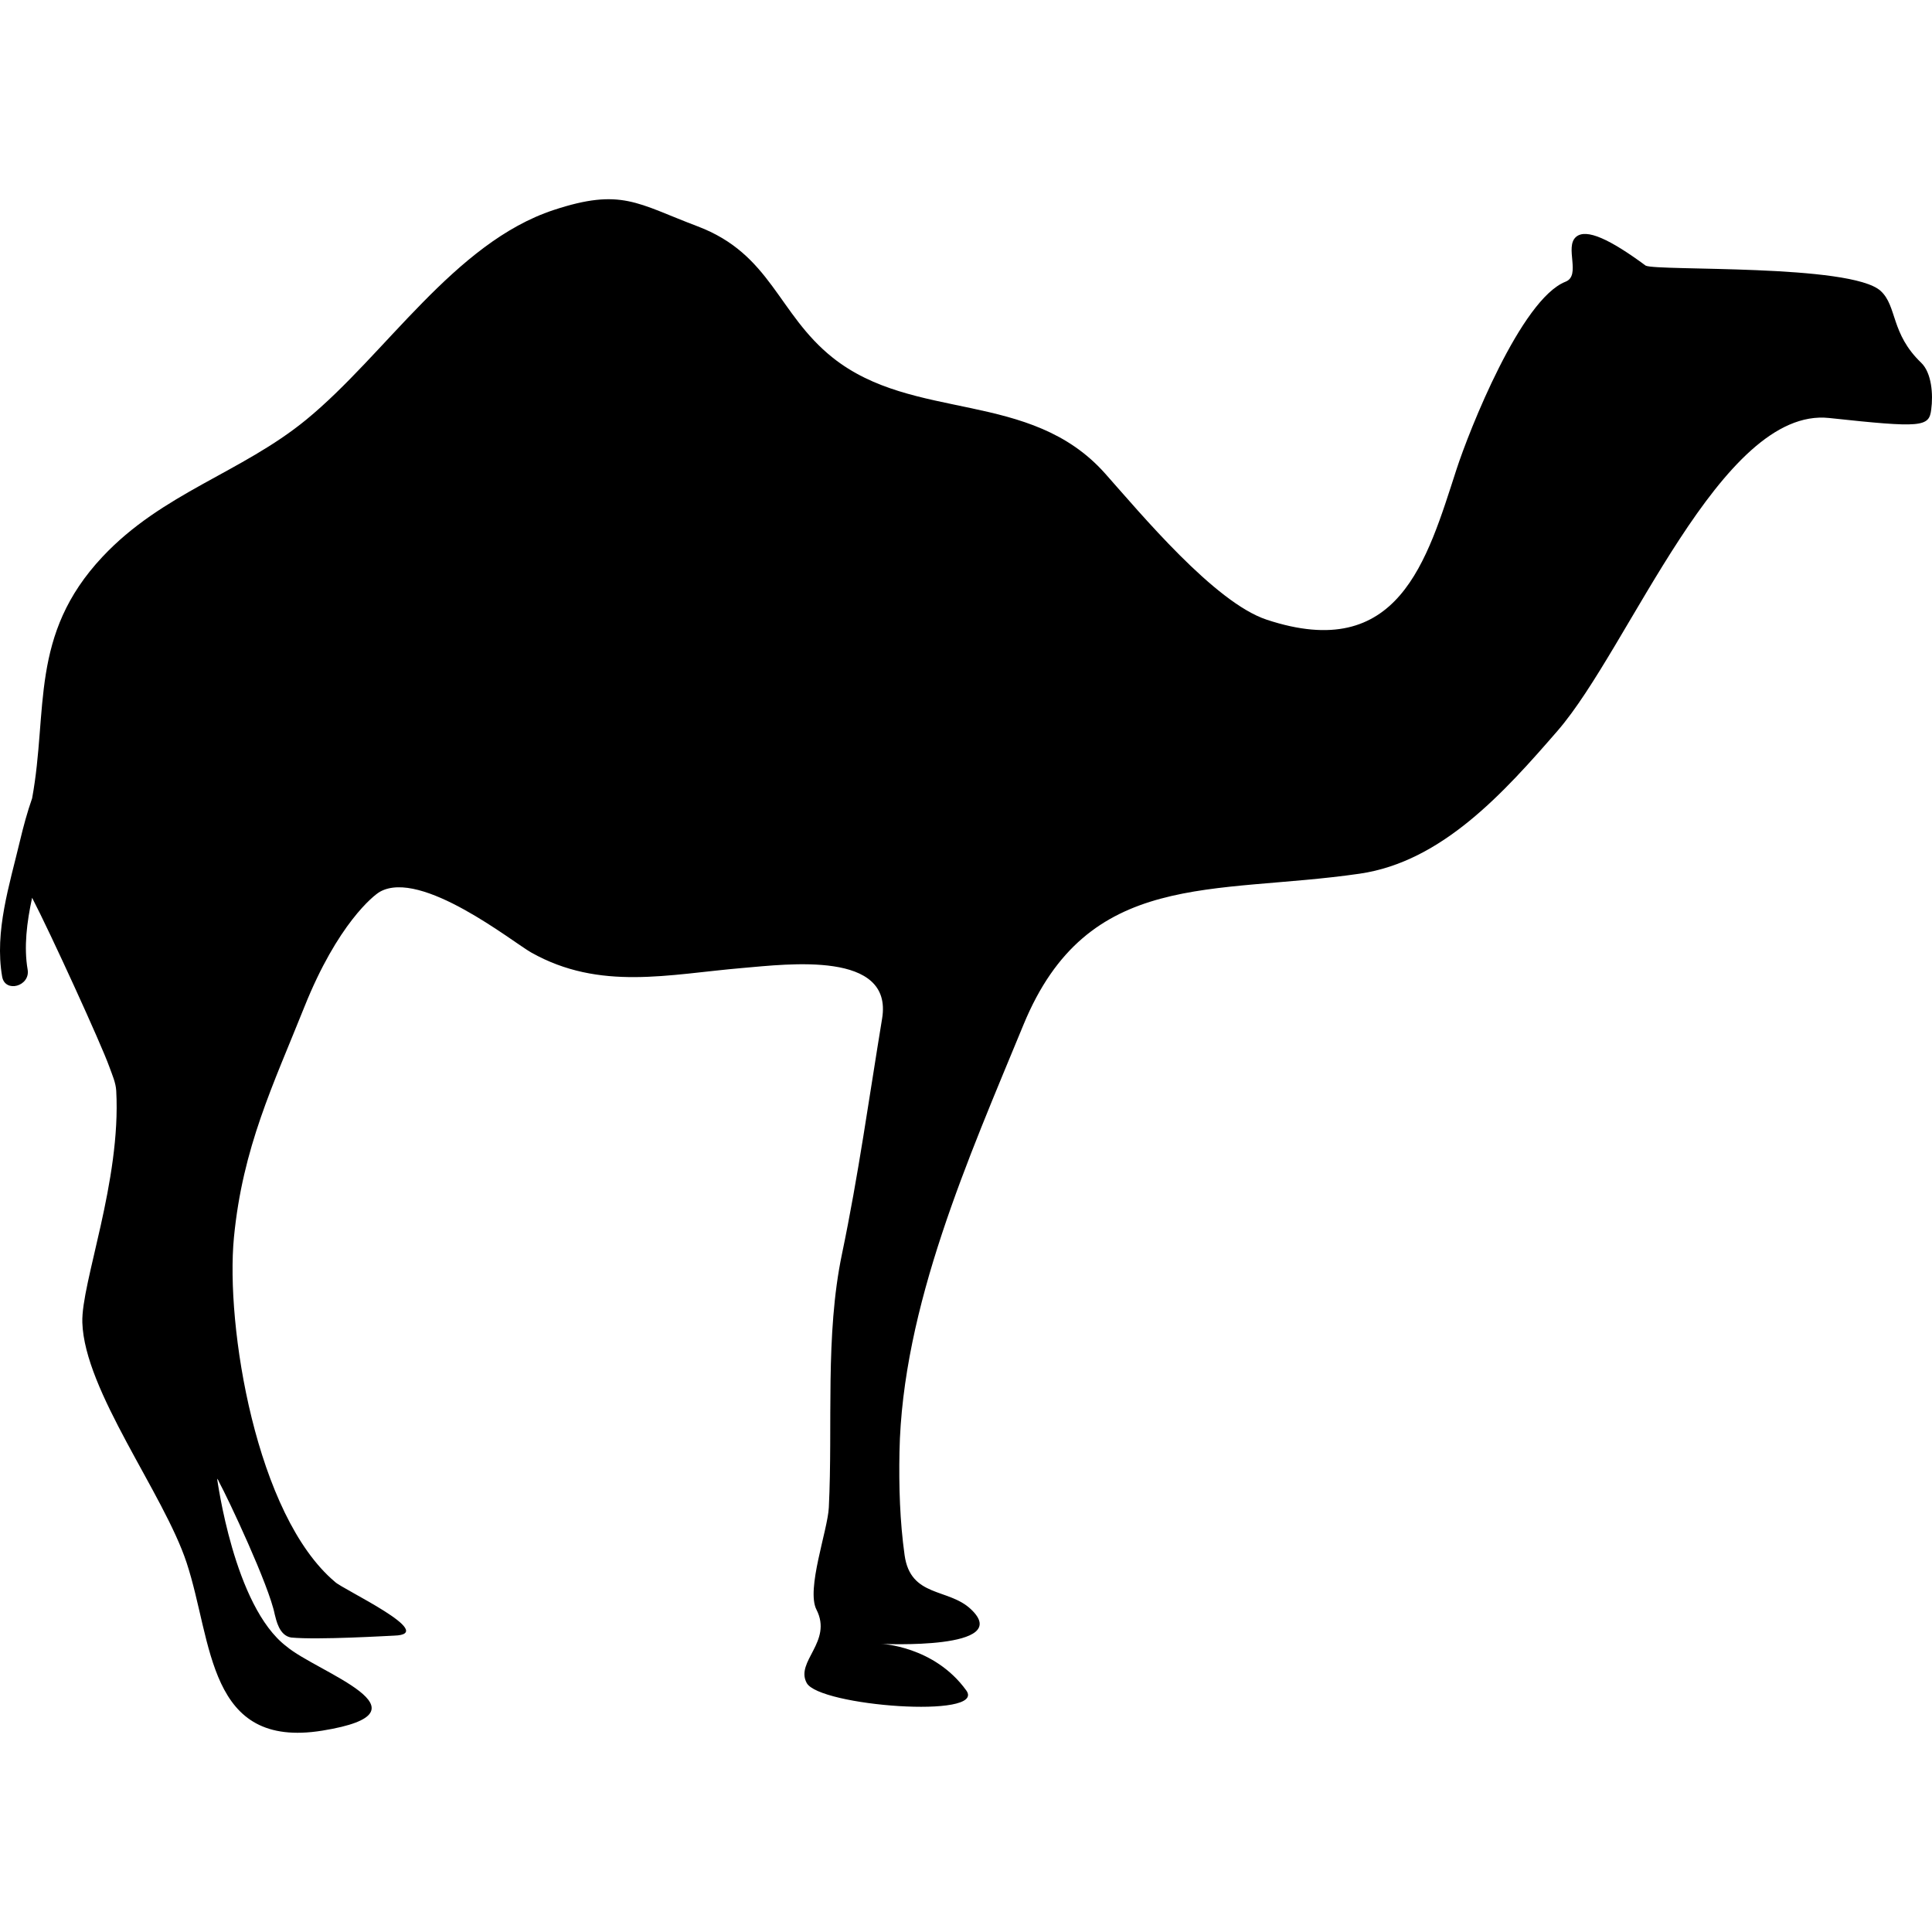 <?xml version="1.0" encoding="iso-8859-1"?>
<!-- Generator: Adobe Illustrator 18.0.0, SVG Export Plug-In . SVG Version: 6.00 Build 0)  -->
<!DOCTYPE svg PUBLIC "-//W3C//DTD SVG 1.1//EN" "http://www.w3.org/Graphics/SVG/1.1/DTD/svg11.dtd">
<svg version="1.1" id="Capa_1" xmlns="http://www.w3.org/2000/svg" xmlns:xlink="http://www.w3.org/1999/xlink" x="0px" y="0px"
	 viewBox="0 0 365.351 365.351" style="enable-background:new 0 0 365.351 365.351;" xml:space="preserve">
<path d="M363.299,68.592c-5.791-5.549-4.507-10.702-7.667-13.584c-5.63-5.133-42.162-3.719-44.417-4.771
	c-6.687-4.938-11.24-7.113-13.179-5.435c-2.208,1.913,1.007,7.299-1.98,8.469c-8.425,3.299-18.237,28.137-20.64,35.541
	c-5.581,17.191-10.886,36.658-35.89,28.371c-9.867-3.272-23.808-20.068-30.552-27.648c-14.194-15.951-36.176-9.664-51.535-21.922
	c-10.373-8.283-11.578-19.549-25.545-24.822c-11.407-4.307-14.391-7.305-27.202-3.074c-18.787,6.2-31.777,27.353-46.783,39.65
	c-12.255,10.04-27.196,13.835-38.538,25.938C5.509,120.091,9.132,134.3,6.075,150.956c-0.928,2.649-1.661,5.371-2.309,8.097
	c-1.965,8.269-4.834,17.084-3.362,25.623c0.547,3.172,5.365,1.822,4.821-1.331c-0.731-4.239-0.162-8.928,0.848-13.574
	c3.417,6.575,13.079,27.677,14.606,31.977c0.524,1.477,1.215,2.96,1.301,4.528c0.942,17.084-6.64,36.318-6.41,43.815
	c0.393,12.942,15.398,32.335,19.715,45.408c4.959,15.011,3.872,35.3,25.673,31.772c21.968-3.556-1.009-11.027-6.788-15.933
	c-9.97-7.569-13.071-31.67-13.114-31.724c0.241,0.299,0.338,0.49,0.353,0.604c1.767,3.254,9.461,19.588,10.548,25.082
	c0.286,1.053,0.817,3.977,3.091,4.363c5.122,0.491,18.504-0.328,19.483-0.357c8.552-0.247-9.81-8.793-11.169-10.152
	c-14.922-12.548-20.75-48.417-19.119-65.189c1.654-17.002,7.393-28.742,13.316-43.549c6.27-15.674,13.102-21.116,14.285-21.779
	c7.812-4.37,25.107,9.51,28.611,11.486c12.985,7.318,26.023,4.111,39.977,2.928c8.55-0.727,28.503-3.313,26.38,9.566
	c-2.459,14.92-4.491,29.703-7.587,44.508c-3.223,15.428-1.713,32.218-2.492,47.975c-0.213,4.309-4.313,15.424-2.338,19.283
	c3.123,6.098-4.059,9.801-1.843,13.879c2.379,4.381,34.054,6.792,30.182,1.418c-6.077-8.436-16.112-8.818-16.112-8.818
	s25.339,1.225,16.929-6.6c-4.259-3.963-11.358-2.162-12.485-10.16c-0.902-6.432-1.094-13.009-0.971-19.492
	c0.516-27.502,13.074-55.626,23.451-80.829c12.145-29.499,35.812-24.534,63.58-28.563c15.595-2.266,27.331-15.401,37.406-27.007
	c13.641-15.712,30.871-61.378,51.391-59.163c17.53,1.89,18.887,1.721,19.281-1.611C365.591,74.613,365.299,70.508,363.299,68.592z"
	/>
<g>
</g>
<g>
</g>
<g>
</g>
<g>
</g>
<g>
</g>
<g>
</g>
<g>
</g>
<g>
</g>
<g>
</g>
<g>
</g>
<g>
</g>
<g>
</g>
<g>
</g>
<g>
</g>
<g>
</g>
</svg>

